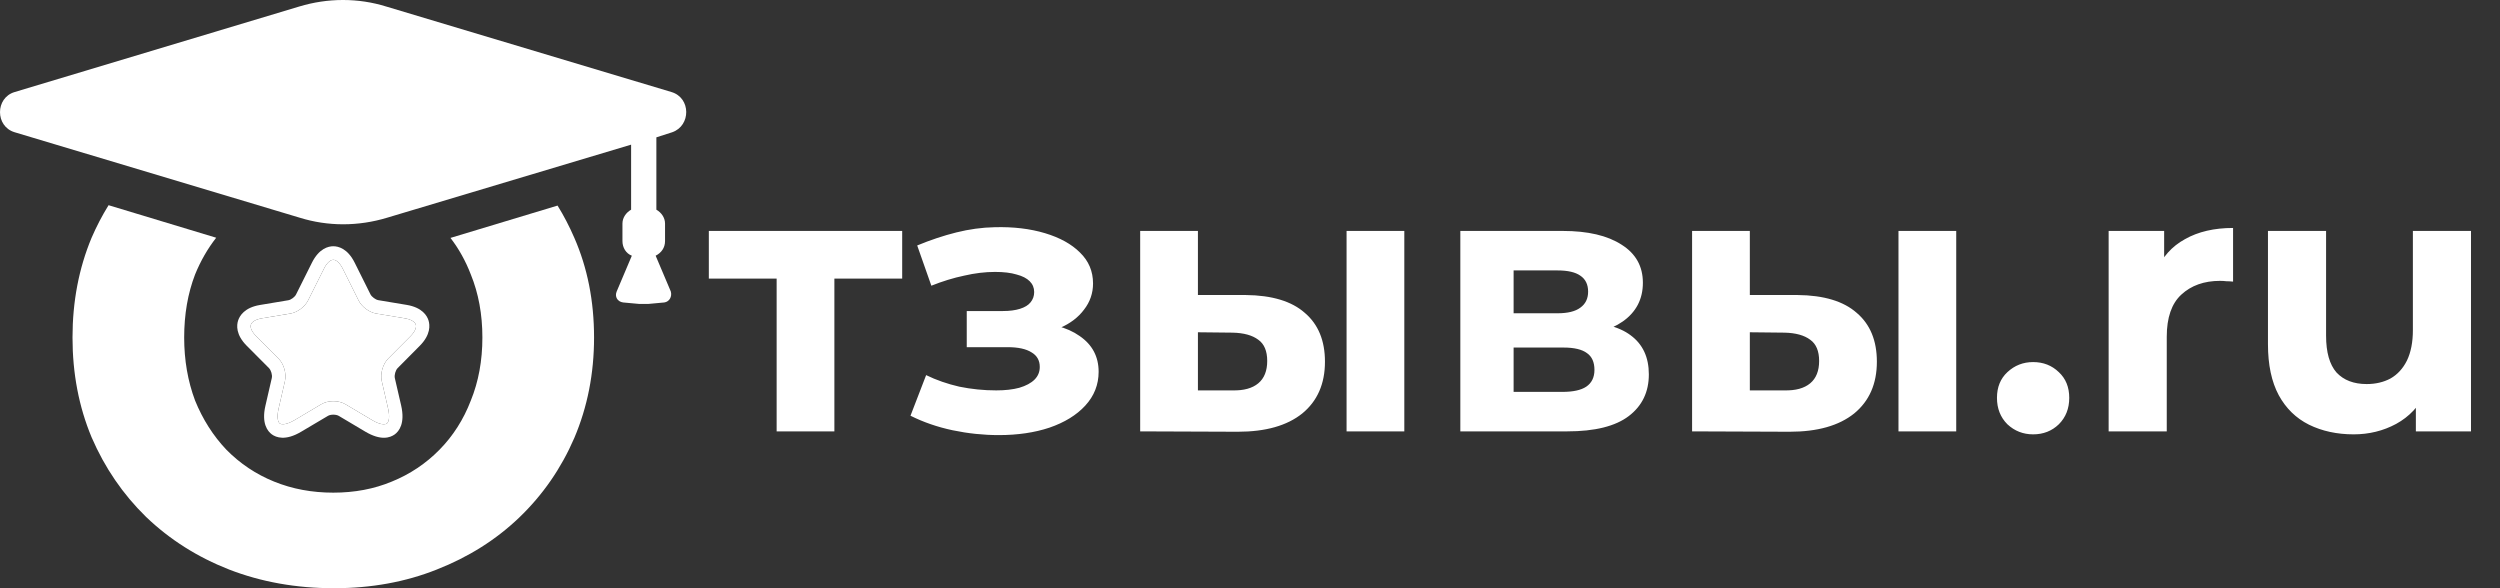 <svg width="255" height="60" viewBox="0 0 255 60" fill="none" xmlns="http://www.w3.org/2000/svg">
<rect x="0" y="0" width="255" height="60" fill="#333333" stroke="none"/>
<path d="M68.496 9.389L39.412 0.671C36.54 -0.224 33.448 -0.224 30.502 0.671L1.491 9.389C-0.497 9.985 -0.497 12.892 1.491 13.488L30.576 22.207C33.447 23.101 36.54 23.101 39.486 22.207L64.373 14.755V21.387C63.857 21.685 63.49 22.207 63.49 22.803V24.591C63.49 25.262 63.858 25.858 64.447 26.082L62.901 29.733C62.68 30.255 62.974 30.776 63.563 30.851L65.183 31H66.14L67.76 30.851C68.276 30.776 68.57 30.255 68.423 29.733L66.876 26.082C67.465 25.784 67.834 25.262 67.834 24.591V22.803C67.834 22.207 67.465 21.685 66.95 21.387V14.009L68.57 13.488C70.484 12.818 70.484 9.986 68.496 9.389L68.496 9.389Z" fill="white"/>
<path d="M11.074 20.93C10.422 21.982 9.844 23.09 9.341 24.254C8.045 27.362 7.396 30.753 7.396 34.427C7.396 38.1 8.045 41.491 9.341 44.599C10.684 47.708 12.536 50.416 14.897 52.723C17.304 55.031 20.129 56.821 23.37 58.092C26.657 59.364 30.222 59.999 34.065 59.999C37.861 59.999 41.357 59.364 44.551 58.092C47.792 56.821 50.593 55.054 52.955 52.794C55.362 50.486 57.237 47.778 58.58 44.67C59.922 41.514 60.594 38.1 60.594 34.427C60.594 30.706 59.922 27.315 58.58 24.254C58.083 23.104 57.514 22.009 56.871 20.969L45.948 24.267C46.804 25.379 47.496 26.623 48.024 27.998C48.811 29.929 49.204 32.072 49.204 34.427C49.204 36.781 48.811 38.924 48.024 40.855C47.283 42.786 46.218 44.458 44.829 45.871C43.44 47.284 41.82 48.367 39.968 49.12C38.162 49.874 36.171 50.251 33.995 50.251C31.819 50.251 29.805 49.874 27.953 49.12C26.101 48.367 24.481 47.284 23.092 45.871C21.749 44.458 20.684 42.786 19.897 40.855C19.156 38.877 18.786 36.734 18.786 34.427C18.786 32.072 19.156 29.929 19.897 27.998C20.461 26.615 21.179 25.365 22.052 24.248L11.074 20.93Z" fill="white"/>
<path d="M33.998 40.919C34.445 40.919 34.891 41.029 35.247 41.239L37.973 42.859C38.767 43.334 39.268 43.334 39.46 43.197C39.651 43.06 39.788 42.575 39.587 41.678L38.94 38.869C38.767 38.11 39.049 37.131 39.596 36.573L41.858 34.304C42.305 33.855 42.505 33.416 42.414 33.114C42.314 32.812 41.894 32.565 41.274 32.465L38.365 31.98C37.663 31.861 36.897 31.293 36.578 30.653L34.973 27.432C34.682 26.846 34.317 26.499 33.998 26.499C33.679 26.499 33.314 26.846 33.031 27.432L31.417 30.653C31.098 31.293 30.332 31.861 29.63 31.98L26.73 32.465C26.11 32.565 25.691 32.812 25.59 33.114C25.49 33.416 25.7 33.864 26.147 34.304L28.408 36.573C28.955 37.122 29.238 38.11 29.065 38.869L28.417 41.678C28.207 42.584 28.353 43.06 28.545 43.197C28.736 43.334 29.229 43.325 30.031 42.859L32.758 41.239C33.104 41.029 33.551 40.919 33.998 40.919Z" fill="white"/>
<path fill-rule="evenodd" clip-rule="evenodd" d="M39.159 44.652C38.675 44.652 38.056 44.496 37.28 44.039L34.554 42.419C34.271 42.255 33.724 42.255 33.451 42.419L30.715 44.039C29.101 45 28.153 44.615 27.724 44.304C27.305 43.993 26.648 43.197 27.077 41.367L27.724 38.558C27.797 38.266 27.651 37.762 27.433 37.543L25.171 35.273C24.04 34.139 24.132 33.169 24.287 32.693C24.442 32.218 24.934 31.376 26.502 31.11L29.411 30.625C29.685 30.58 30.077 30.287 30.195 30.04L31.809 26.81C32.539 25.337 33.496 25.117 33.998 25.117C34.499 25.117 35.457 25.337 36.186 26.81L37.791 30.031C37.919 30.278 38.311 30.57 38.584 30.616L41.493 31.101C43.071 31.366 43.563 32.208 43.709 32.684C43.855 33.16 43.946 34.13 42.824 35.264L40.563 37.543C40.344 37.762 40.207 38.256 40.271 38.558L40.919 41.367C41.338 43.197 40.691 43.993 40.271 44.304C40.043 44.469 39.679 44.652 39.159 44.652ZM35.247 41.239C34.891 41.029 34.445 40.919 33.998 40.919C33.551 40.919 33.104 41.029 32.758 41.239L30.031 42.859C29.229 43.325 28.736 43.334 28.545 43.197C28.353 43.06 28.207 42.584 28.417 41.678L29.065 38.869C29.238 38.11 28.955 37.122 28.408 36.573L26.147 34.304C25.7 33.864 25.49 33.416 25.59 33.114C25.691 32.812 26.11 32.565 26.73 32.465L29.63 31.98C30.332 31.861 31.098 31.293 31.417 30.653L33.031 27.432C33.314 26.846 33.679 26.499 33.998 26.499C34.317 26.499 34.682 26.846 34.973 27.432L36.578 30.653C36.897 31.293 37.663 31.861 38.365 31.98L41.274 32.465C41.894 32.565 42.314 32.812 42.414 33.114C42.505 33.416 42.305 33.855 41.858 34.304L39.596 36.573C39.049 37.131 38.767 38.11 38.94 38.869L39.587 41.678C39.788 42.575 39.651 43.06 39.46 43.197C39.268 43.334 38.767 43.334 37.973 42.859L35.247 41.239Z" fill="white"/>
<path d="M79.217 44V27.052L80.547 28.42H72.301V23.556H92.023V28.42H83.777L85.107 27.052V44H79.217ZM101.876 44.38C103.802 44.38 105.524 44.127 107.044 43.62C108.59 43.088 109.806 42.341 110.692 41.378C111.604 40.39 112.06 39.237 112.06 37.92C112.06 36.375 111.414 35.159 110.122 34.272C108.83 33.36 107.057 32.904 104.802 32.904L104.65 34.082C105.942 34.082 107.108 33.867 108.146 33.436C109.185 32.98 109.996 32.359 110.578 31.574C111.186 30.789 111.49 29.902 111.49 28.914C111.49 27.673 111.047 26.621 110.16 25.76C109.299 24.899 108.108 24.24 106.588 23.784C105.068 23.328 103.358 23.125 101.458 23.176C100.166 23.201 98.862 23.379 97.544 23.708C96.227 24.037 94.897 24.481 93.554 25.038L94.998 29.142C96.138 28.686 97.253 28.344 98.342 28.116C99.432 27.863 100.483 27.736 101.496 27.736C102.383 27.736 103.118 27.825 103.7 28.002C104.283 28.154 104.726 28.382 105.03 28.686C105.334 28.99 105.486 29.357 105.486 29.788C105.486 30.193 105.36 30.548 105.106 30.852C104.878 31.131 104.524 31.346 104.042 31.498C103.561 31.65 102.978 31.726 102.294 31.726H98.608V35.412H102.788C103.852 35.412 104.663 35.589 105.22 35.944C105.778 36.273 106.056 36.767 106.056 37.426C106.056 37.933 105.879 38.363 105.524 38.718C105.17 39.073 104.65 39.351 103.966 39.554C103.308 39.731 102.522 39.82 101.61 39.82C100.344 39.82 99.09 39.693 97.848 39.44C96.632 39.161 95.505 38.769 94.466 38.262L92.87 42.404C94.188 43.063 95.619 43.557 97.164 43.886C98.735 44.215 100.306 44.38 101.876 44.38ZM137.35 44V23.556H143.24V44H137.35ZM127.052 30.092C129.738 30.117 131.752 30.725 133.094 31.916C134.462 33.081 135.146 34.741 135.146 36.894C135.146 39.149 134.374 40.909 132.828 42.176C131.283 43.417 129.092 44.038 126.254 44.038L116.298 44V23.556H122.188V30.092H127.052ZM125.722 39.82C126.862 39.845 127.736 39.605 128.344 39.098C128.952 38.591 129.256 37.831 129.256 36.818C129.256 35.805 128.952 35.083 128.344 34.652C127.736 34.196 126.862 33.955 125.722 33.93L122.188 33.892V39.82H125.722ZM148.954 44V23.556H159.404C161.963 23.556 163.964 24.025 165.408 24.962C166.852 25.874 167.574 27.166 167.574 28.838C167.574 30.51 166.89 31.827 165.522 32.79C164.18 33.727 162.394 34.196 160.164 34.196L160.772 32.828C163.255 32.828 165.104 33.284 166.32 34.196C167.562 35.108 168.182 36.438 168.182 38.186C168.182 39.985 167.498 41.403 166.13 42.442C164.762 43.481 162.672 44 159.86 44H148.954ZM154.388 39.972H159.366C160.456 39.972 161.266 39.795 161.798 39.44C162.356 39.06 162.634 38.49 162.634 37.73C162.634 36.945 162.381 36.375 161.874 36.02C161.368 35.64 160.57 35.45 159.48 35.45H154.388V39.972ZM154.388 31.954H158.872C159.911 31.954 160.684 31.764 161.19 31.384C161.722 31.004 161.988 30.459 161.988 29.75C161.988 29.015 161.722 28.471 161.19 28.116C160.684 27.761 159.911 27.584 158.872 27.584H154.388V31.954ZM193.645 44V23.556H199.535V44H193.645ZM183.347 30.092C186.032 30.117 188.046 30.725 189.389 31.916C190.757 33.081 191.441 34.741 191.441 36.894C191.441 39.149 190.668 40.909 189.123 42.176C187.578 43.417 185.386 44.038 182.549 44.038L172.593 44V23.556H178.483V30.092H183.347ZM182.017 39.82C183.157 39.845 184.031 39.605 184.639 39.098C185.247 38.591 185.551 37.831 185.551 36.818C185.551 35.805 185.247 35.083 184.639 34.652C184.031 34.196 183.157 33.955 182.017 33.93L178.483 33.892V39.82H182.017ZM207.377 44.304C206.364 44.304 205.49 43.962 204.755 43.278C204.046 42.569 203.691 41.669 203.691 40.58C203.691 39.491 204.046 38.617 204.755 37.958C205.49 37.274 206.364 36.932 207.377 36.932C208.416 36.932 209.29 37.274 209.999 37.958C210.709 38.617 211.063 39.491 211.063 40.58C211.063 41.669 210.709 42.569 209.999 43.278C209.29 43.962 208.416 44.304 207.377 44.304ZM215.081 44V23.556H220.743V29.332L219.945 27.66C220.553 26.216 221.528 25.127 222.871 24.392C224.213 23.632 225.847 23.252 227.773 23.252V28.724C227.519 28.699 227.291 28.686 227.089 28.686C226.886 28.661 226.671 28.648 226.443 28.648C224.821 28.648 223.504 29.117 222.491 30.054C221.503 30.966 221.009 32.397 221.009 34.348V44H215.081ZM240.072 44.304C238.375 44.304 236.855 43.975 235.512 43.316C234.195 42.657 233.169 41.657 232.434 40.314C231.699 38.946 231.332 37.211 231.332 35.108V23.556H237.26V34.234C237.26 35.931 237.615 37.185 238.324 37.996C239.059 38.781 240.085 39.174 241.402 39.174C242.314 39.174 243.125 38.984 243.834 38.604C244.543 38.199 245.101 37.591 245.506 36.78C245.911 35.944 246.114 34.905 246.114 33.664V23.556H252.042V44H246.418V38.376L247.444 40.01C246.76 41.429 245.747 42.505 244.404 43.24C243.087 43.949 241.643 44.304 240.072 44.304Z" fill="white"/>
</svg>
